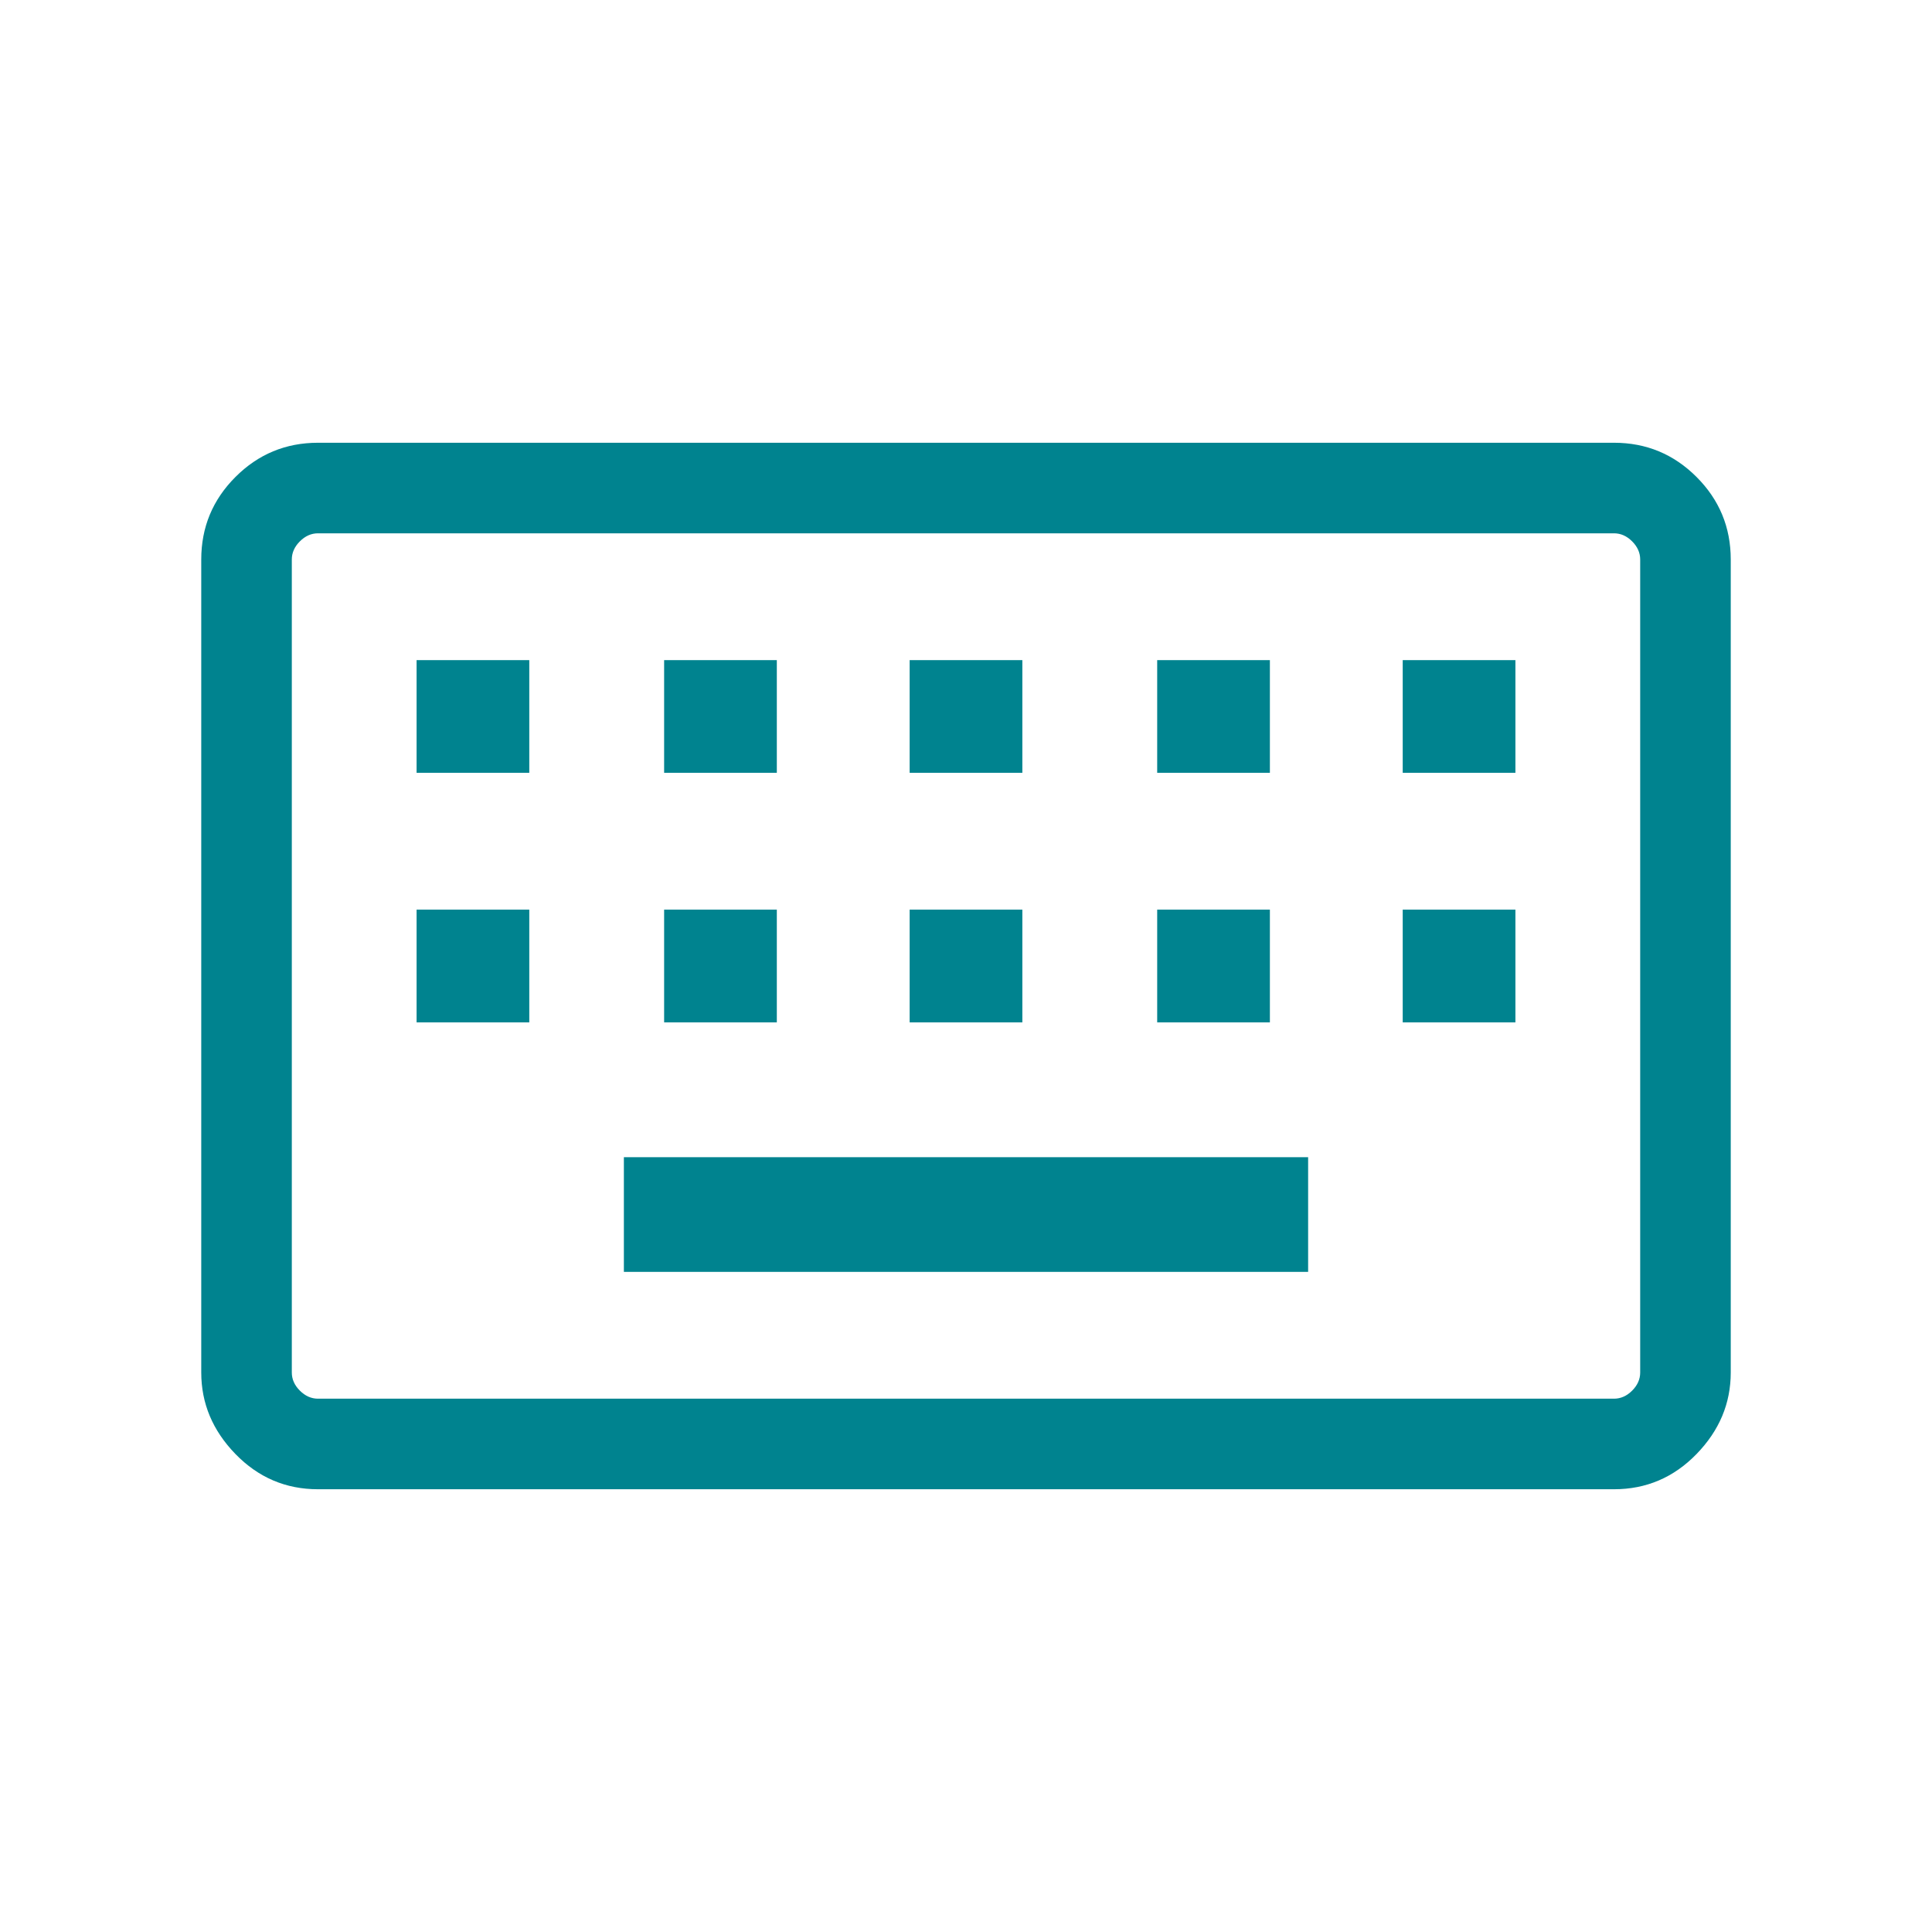 <svg xmlns="http://www.w3.org/2000/svg" height="48" width="48"><path fill="#00838f" d="M7.9 34.75H40.1Q40.35 34.75 40.55 34.55Q40.75 34.35 40.75 34.1V13.9Q40.75 13.65 40.55 13.45Q40.35 13.25 40.1 13.25H7.9Q7.65 13.25 7.45 13.45Q7.25 13.65 7.25 13.9V34.1Q7.25 34.35 7.45 34.55Q7.65 34.75 7.9 34.75ZM7.9 37Q6.7 37 5.85 36.125Q5 35.25 5 34.1V13.9Q5 12.7 5.85 11.85Q6.7 11 7.9 11H40.1Q41.3 11 42.15 11.85Q43 12.7 43 13.9V34.1Q43 35.25 42.15 36.125Q41.3 37 40.1 37ZM22.6 19.2H25.4V16.4H22.6ZM22.6 25.4H25.4V22.6H22.6ZM16.5 19.2H19.3V16.4H16.5ZM16.5 25.4H19.3V22.6H16.5ZM10.35 25.4H13.15V22.6H10.35ZM10.35 19.2H13.15V16.4H10.35ZM15.5 31.6H32.5V28.75H15.5ZM28.75 25.4H31.55V22.6H28.75ZM28.75 19.2H31.55V16.4H28.75ZM34.85 25.4H37.65V22.6H34.85ZM34.85 19.2H37.65V16.4H34.85ZM7.25 34.75Q7.25 34.75 7.25 34.55Q7.25 34.35 7.25 34.1V13.9Q7.25 13.65 7.25 13.45Q7.25 13.25 7.25 13.25Q7.25 13.25 7.25 13.45Q7.25 13.65 7.25 13.9V34.1Q7.25 34.35 7.25 34.55Q7.25 34.75 7.25 34.75Z"/></svg>